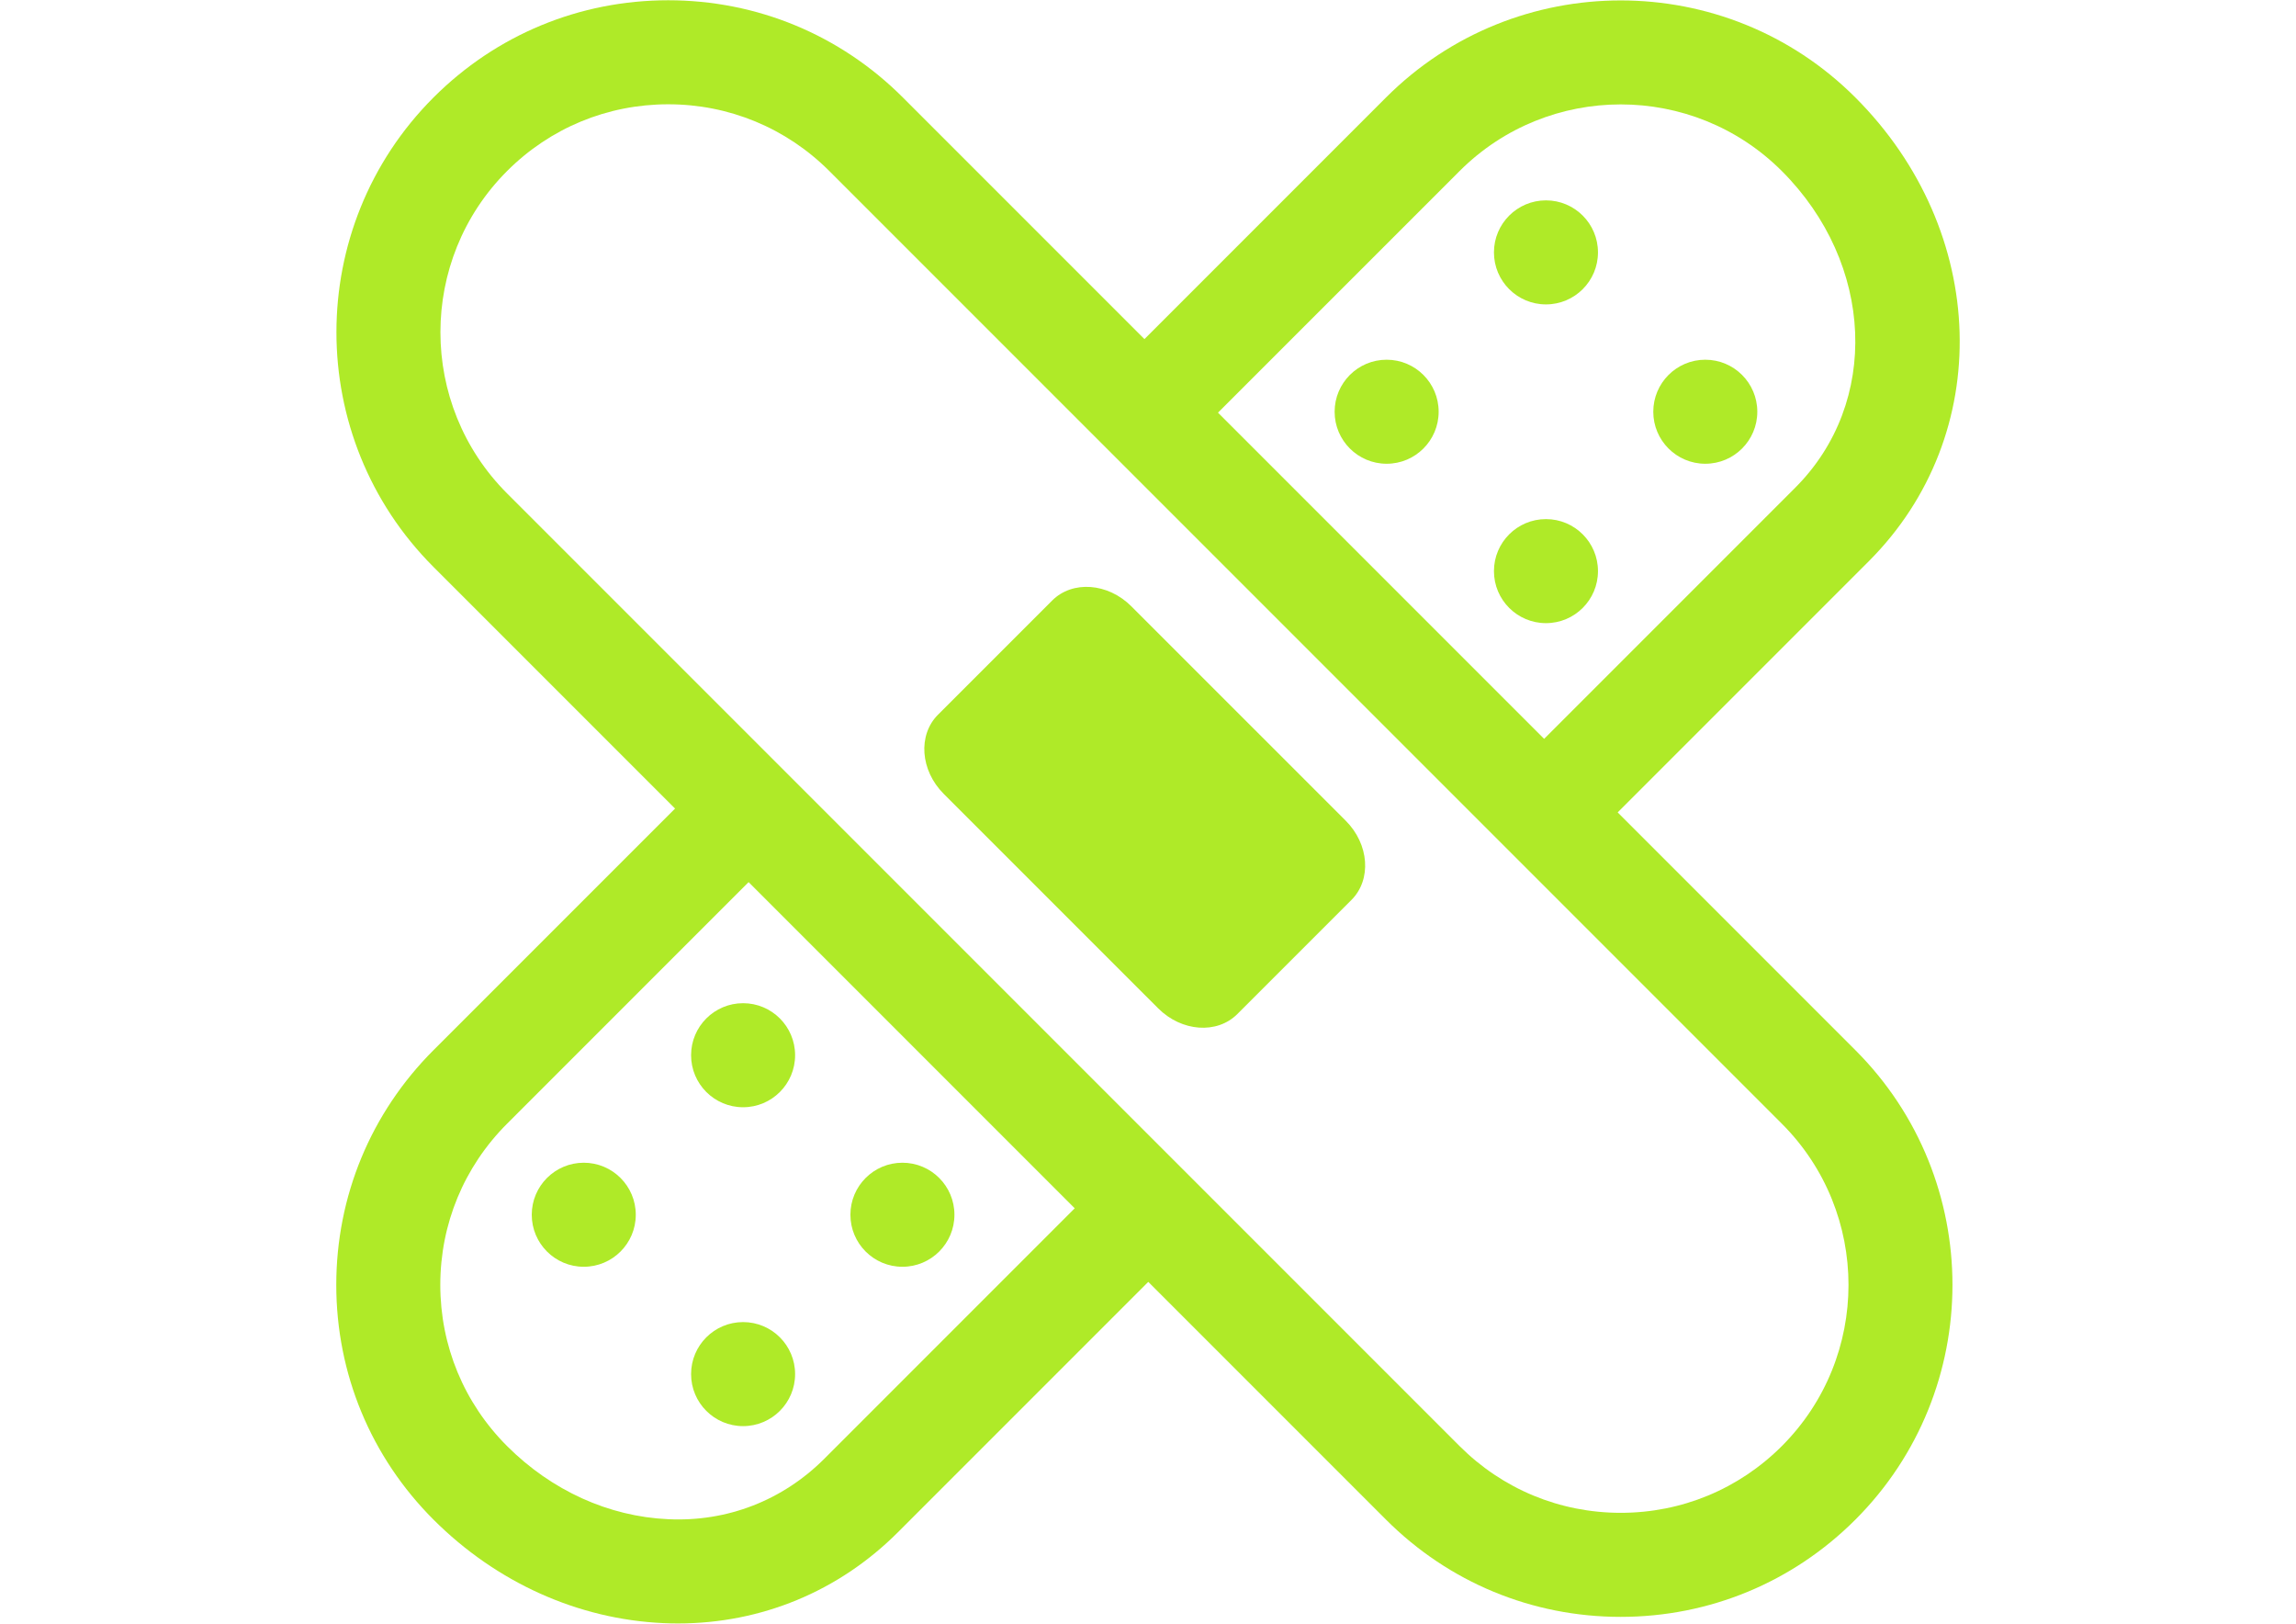 <?xml version="1.0" encoding="utf-8"?>
<!-- Generator: Adobe Illustrator 16.0.0, SVG Export Plug-In . SVG Version: 6.00 Build 0)  -->
<!DOCTYPE svg PUBLIC "-//W3C//DTD SVG 1.1//EN" "http://www.w3.org/Graphics/SVG/1.1/DTD/svg11.dtd">
<svg version="1.1" id="Layer_1" xmlns="http://www.w3.org/2000/svg" xmlns:xlink="http://www.w3.org/1999/xlink" x="0px" y="0px"
	 width="841.889px" height="595.281px" viewBox="0 0 841.889 595.281" enable-background="new 0 0 841.889 595.281"
	 xml:space="preserve">
<g>
	<g>
		<path fill="#AFEA28" d="M403.992,433.065l-101.71,101.713c-15.276,15.276-35.603,23.226-57.328,22.181
			c-21.754-0.979-42.723-10.502-59.032-26.812c-15.785-15.778-24.478-36.764-24.478-59.083c0-22.32,8.689-43.305,24.478-59.089
			l98.146-98.147l-26.967-26.967L158.955,385c-22.994,22.994-35.65,53.555-35.65,86.062s12.656,63.068,35.646,86.056
			c23.067,23.063,53,36.541,84.296,37.946c1.792,0.082,3.585,0.12,5.362,0.12c30.501,0,58.962-11.754,80.643-33.438l101.713-101.713
			L403.992,433.065z"/>
	</g>
</g>
<g>
	<g>
		<path fill="#AFEA28" d="M680.323,35.746c-47.446-47.456-124.663-47.456-172.109,0l-98.541,98.542l26.967,26.967l98.548-98.542
			c32.58-32.58,85.592-32.58,118.172,0c33.921,33.925,36.083,84.912,4.92,116.074L550.21,286.858l26.968,26.967L685.24,205.76
			C731.531,159.474,729.368,84.791,680.323,35.746z"/>
	</g>
</g>
<g>
	<g>
		<path fill="#AFEA28" d="M680.329,385.009L331.073,35.746C308.08,12.753,277.521,0.096,245.011,0.096s-63.068,12.654-86.056,35.645
			c-47.456,47.455-47.456,124.662,0,172.118l349.259,349.266c22.984,22.987,53.546,35.646,86.056,35.646
			c32.504,0,63.075-12.657,86.062-35.651C727.785,509.671,727.785,432.455,680.329,385.009z M653.365,530.15
			c-15.784,15.785-36.77,24.475-59.089,24.475c-22.32,0-43.305-8.693-59.09-24.475L185.928,180.891
			c-32.58-32.587-32.58-85.602,0-118.182c15.778-15.781,36.764-24.475,59.083-24.475c22.32,0,43.305,8.689,59.096,24.48
			l349.259,349.26C685.946,444.558,685.946,497.57,653.365,530.15z"/>
	</g>
</g>
<g>
	<g>
		<path fill="#AFEA28" d="M493.459,300.9l-78.641-78.637c-8.595-8.592-21.588-9.529-29.014-2.101l-41.867,41.861
			c-7.432,7.438-6.497,20.425,2.101,29.014l78.646,78.641c8.589,8.588,21.576,9.526,29.008,2.098l41.868-41.861
			C502.991,322.483,502.054,309.496,493.459,300.9z"/>
	</g>
</g>
<g>
	<g>
		<circle fill="#AFEA28" cx="272.474" cy="386.861" r="19.071"/>
	</g>
</g>
<g>
	<g>
		<circle fill="#AFEA28" cx="330.896" cy="445.346" r="19.071"/>
	</g>
</g>
<g>
	<g>
		<circle fill="#AFEA28" cx="214.052" cy="445.346" r="19.071"/>
	</g>
</g>
<g>
	<g>
		<circle fill="#AFEA28" cx="272.474" cy="503.768" r="19.071"/>
	</g>
</g>
<g>
	<g>
		<circle fill="#AFEA28" cx="566.868" cy="92.528" r="19.071"/>
	</g>
</g>
<g>
	<g>
		<circle fill="#AFEA28" cx="625.291" cy="150.949" r="19.071"/>
	</g>
</g>
<g>
	<g>
		<circle fill="#AFEA28" cx="508.448" cy="150.949" r="19.071"/>
	</g>
</g>
<g>
	<g>
		<circle fill="#AFEA28" cx="566.868" cy="209.384" r="19.071"/>
	</g>
</g>
</svg>

